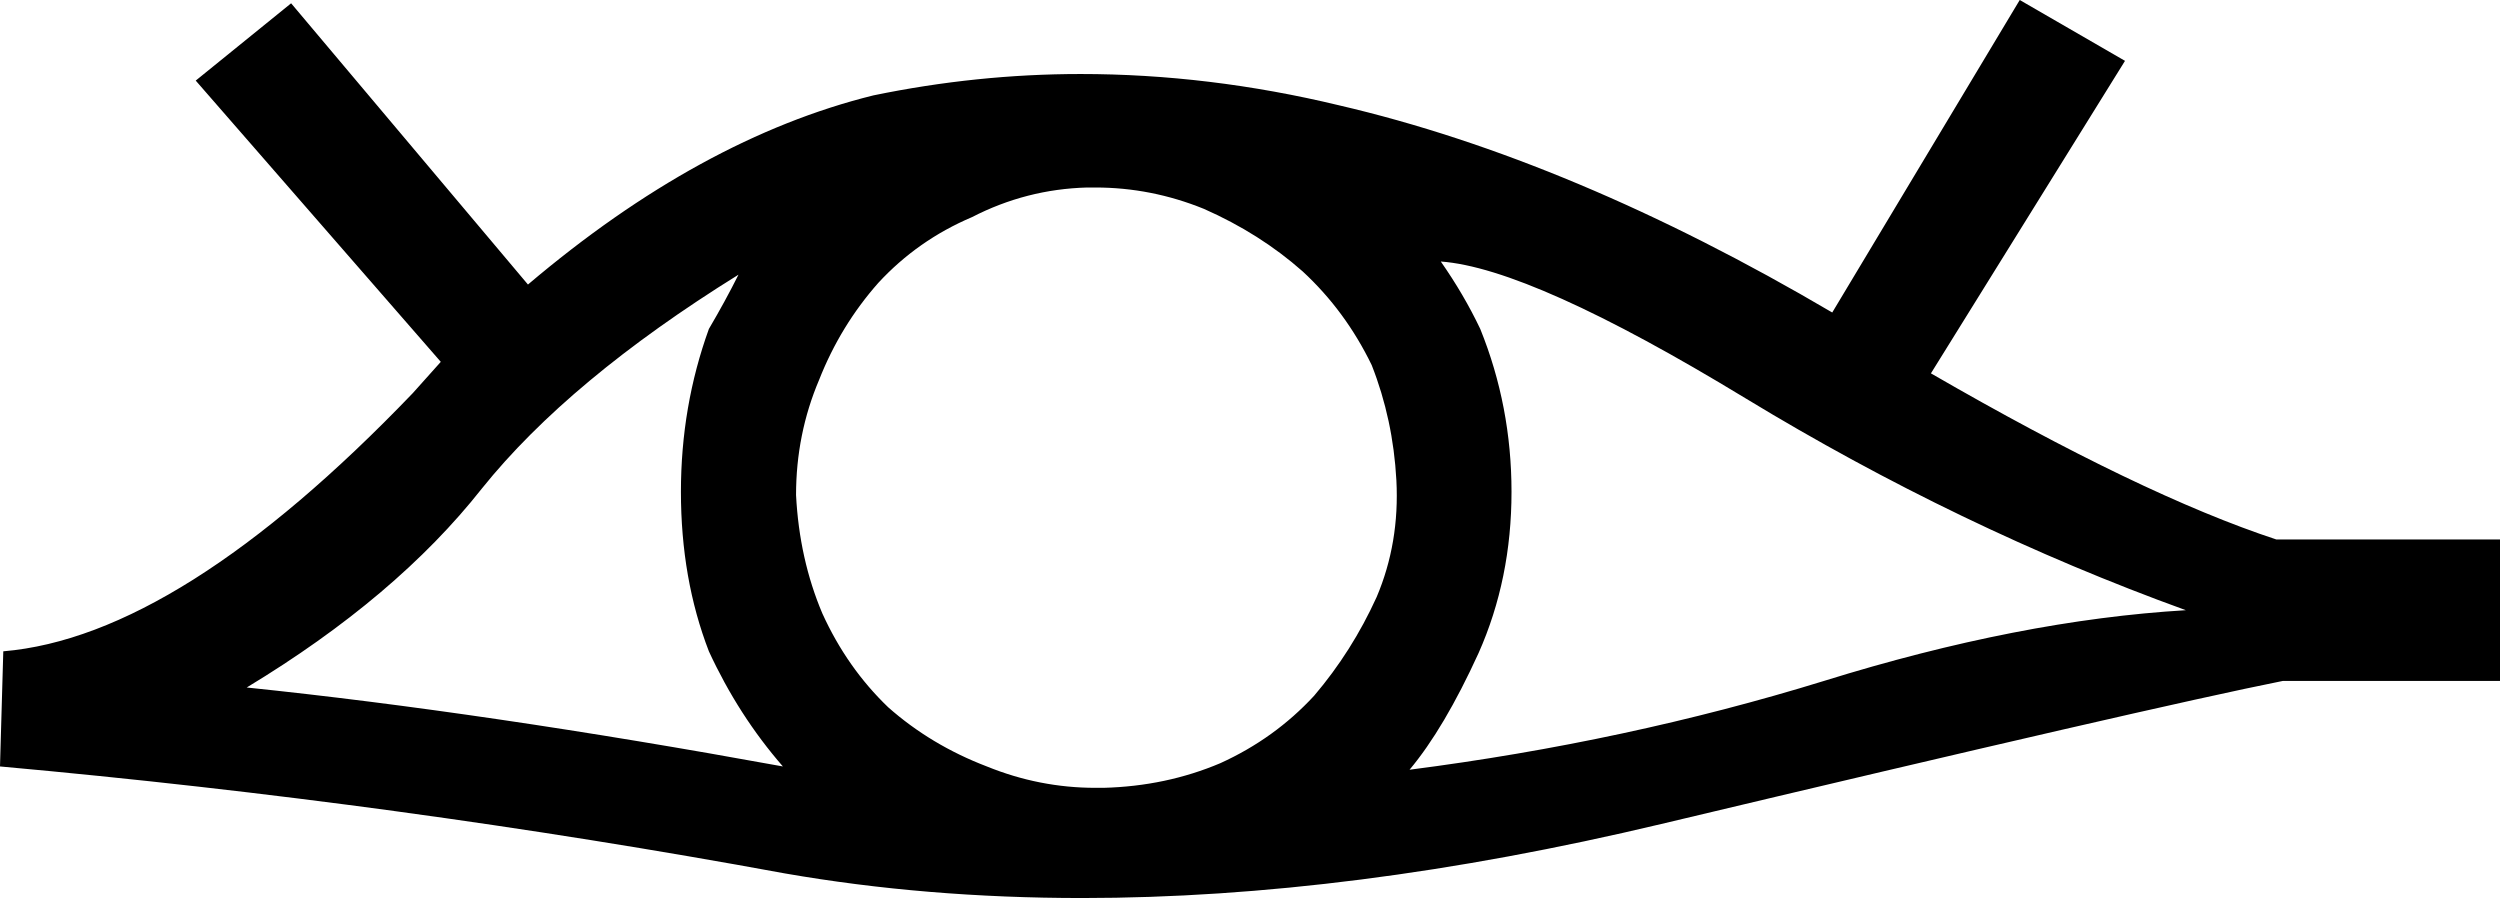 <?xml version='1.0' encoding ='UTF-8' standalone='yes'?>
<svg width='15.2' height='5.46' xmlns='http://www.w3.org/2000/svg' xmlns:xlink='http://www.w3.org/1999/xlink' >
<path style='fill:black; stroke:none' d=' M 4.49 1.67  Q 4.41 1.83 4.31 2  Q 4.14 2.47 4.14 2.99  Q 4.14 3.52 4.31 3.96  Q 4.49 4.35 4.76 4.66  Q 2.95 4.33 1.5 4.18  Q 2.41 3.63 2.93 2.97  Q 3.46 2.31 4.49 1.67  Z  M 8.76 1.59  Q 9.31 1.63 10.61 2.42  Q 11.91 3.21 13.29 3.71  Q 12.28 3.77 11.09 4.14  Q 9.89 4.51 8.57 4.68  Q 8.78 4.43 8.99 3.97  Q 9.19 3.52 9.19 2.99  Q 9.19 2.47 9 2  Q 8.9 1.79 8.76 1.59  Z  M 6.66 1.14  Q 7 1.14 7.32 1.27  Q 7.66 1.42 7.92 1.65  Q 8.18 1.89 8.34 2.22  Q 8.47 2.55 8.49 2.92  Q 8.51 3.3 8.37 3.63  Q 8.22 3.96 7.99 4.23  Q 7.75 4.49 7.42 4.64  Q 7.09 4.78 6.71 4.79  Q 6.69 4.79 6.66 4.79  Q 6.32 4.79 6 4.66  Q 5.66 4.53 5.4 4.3  Q 5.15 4.06 5 3.73  Q 4.86 3.4 4.84 3.01  Q 4.84 2.64 4.98 2.31  Q 5.11 1.98 5.34 1.72  Q 5.58 1.46 5.91 1.32  Q 6.24 1.15 6.61 1.14  Q 6.63 1.14 6.66 1.14  Z  M 12.28 0  L 11.14 1.9  Q 9.56 0.97 8.14 0.64  Q 7.35 0.45 6.57 0.45  Q 5.94 0.45 5.31 0.58  Q 4.26 0.84 3.21 1.73  L 1.77 0.02  L 1.19 0.49  L 2.68 2.2  Q 2.6 2.29 2.51 2.39  Q 1.09 3.87 0.02 3.96  L 0 4.66  Q 2.43 4.88 4.77 5.31  Q 5.63 5.46 6.58 5.46  Q 8.21 5.46 10.1 5.01  Q 13.08 4.3 13.88 4.14  L 15.2 4.14  L 15.2 3.28  L 13.84 3.28  Q 13.02 3.01 11.74 2.27  L 12.92 0.37  L 12.28 0  Z '/></svg>
